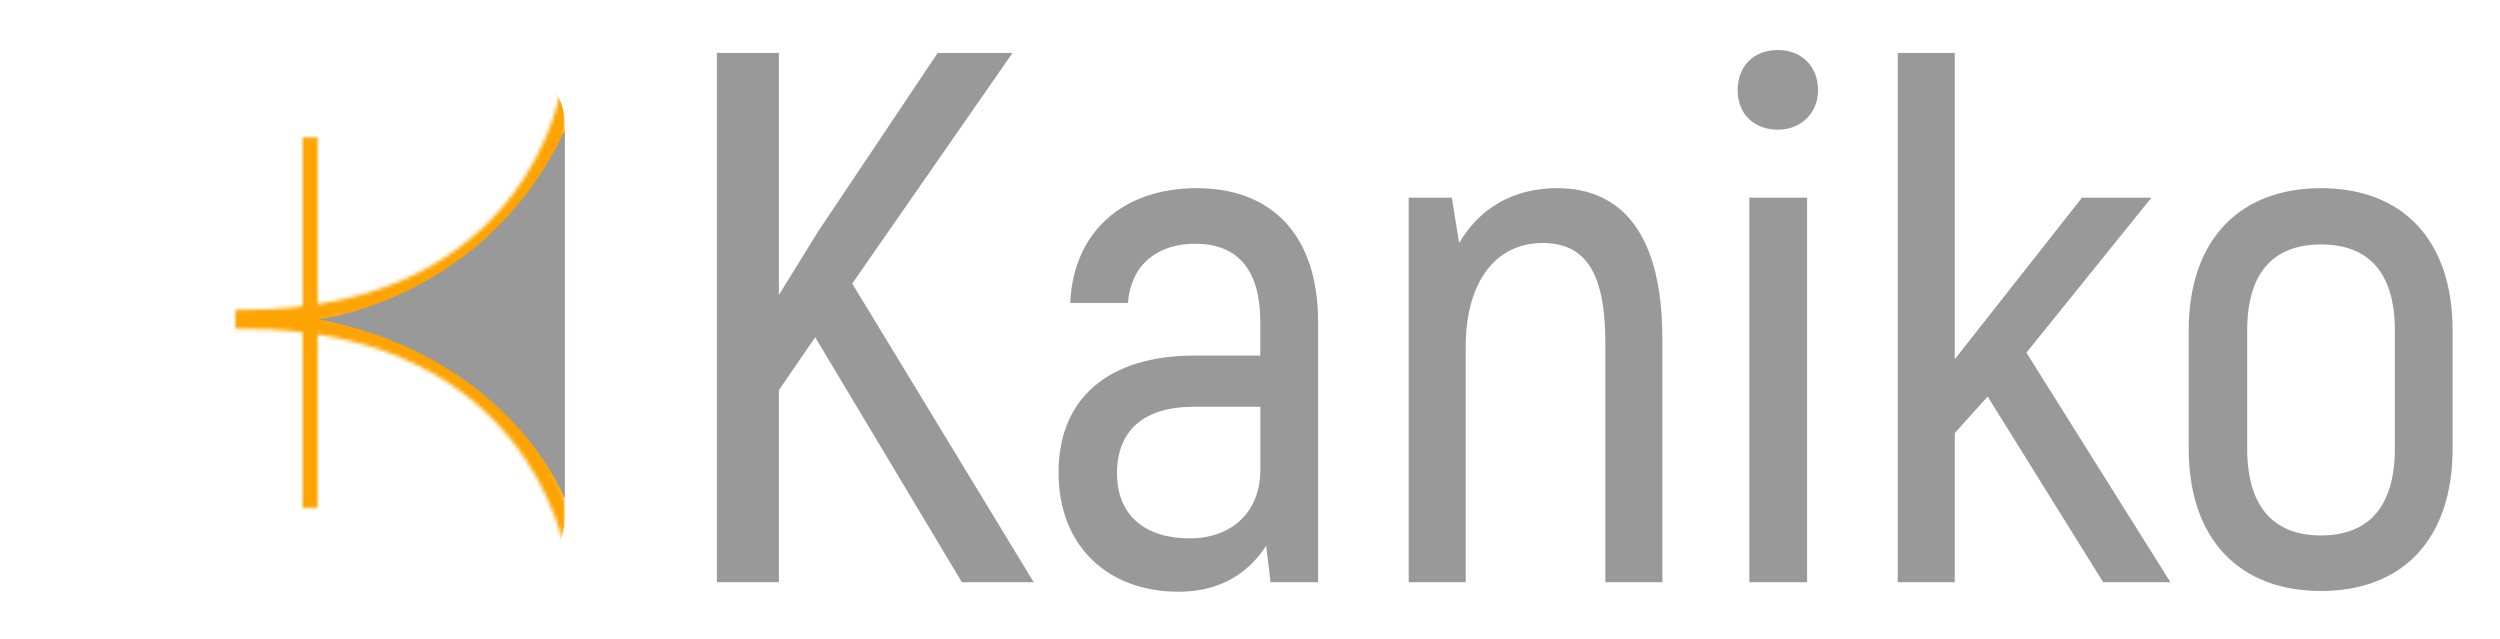 <svg viewBox="74.16 43.16 667.68 170.68" xmlns="http://www.w3.org/2000/svg"><title>kaniko</title><path fill="#999" d="M291.872 133.226l-9.693 14.136v51.293h-16.56V57.296h16.56v64.621l10.501-16.963 31.907-47.658h19.992l-42.811 61.592 48.466 79.767h-19.185l-39.177-65.429zm134.305-4.274v69.703h-12.691l-1.171-9.762c-4.491 7.028-11.911 12.3-23.43 12.3-18.744 0-32.021-12.105-32.021-31.825 0-20.306 13.862-31.239 36.316-31.239h17.573v-8.982c0-13.472-5.662-20.891-17.377-20.891-9.958 0-17.182 5.467-17.963 15.815h-15.424c.781-18.744 13.863-30.654 33.778-30.654 20.695 0 32.41 13.276 32.41 35.535zm-15.424 22.844h-17.768c-13.277 0-20.501 6.247-20.501 17.767 0 11.324 7.615 17.377 19.33 17.377s18.939-7.42 18.939-18.158v-16.986zm107.38-18.158v65.017h-15.229v-63.846c0-18.549-5.078-26.749-16.792-26.749-12.299 0-20.5 10.153-20.5 27.725v62.87h-15.229v-102.7h11.518l1.953 12.105c5.271-8.981 14.058-14.643 26.163-14.643 17.182 0 28.116 12.105 28.116 40.221zm20.105-66.384c0-6.444 4.295-10.739 10.739-10.739 6.247 0 10.739 4.295 10.739 10.739 0 6.052-4.492 10.543-10.739 10.543-6.444 0-10.739-4.295-10.739-10.543zm3.124 28.701h15.424v102.7h-15.424v-102.7zm63.646 53.107l-8.785 9.762v39.831h-15.229V57.296h15.229v81.808l33.973-43.15h18.548l-33.387 41.393 38.463 61.307h-17.963l-30.849-49.592zm53.692 13.863V131.49c0-24.601 13.863-38.074 35.34-38.074 21.477 0 35.144 13.472 35.144 38.074v31.434c0 24.601-13.667 38.074-35.144 38.074-21.477 0-35.34-13.472-35.34-38.073zm55.061 0V131.49c0-16.011-7.419-23.04-19.72-23.04-12.301 0-19.72 7.029-19.72 23.04v31.434c0 16.011 7.419 23.235 19.72 23.235 12.3 0 19.72-7.224 19.72-23.234z"/><defs><filter id="a" width="138" height="138" x="87" y="59.776" filterUnits="userSpaceOnUse"><feColorMatrix color-interpolation-filters="sRGB" result="source" values="-1 0 0 0 1 0 -1 0 0 1 0 0 -1 0 1 0 0 0 1 0"/><feFlood flood-color="#fff" flood-opacity="1" result="back"/><feBlend in="source" in2="back"/></filter></defs><mask id="b" width="138" height="138" x="87" y="59.776" maskUnits="userSpaceOnUse"><g filter="url(#a)"><path fill="none" stroke="#FFF" stroke-miterlimit="10" stroke-width="4" d="M157 79.854v99m69.935 10.908S217 128.959 139 128.959v-1.045c78 0 86.97-60.802 86.97-60.802"/><path fill="#FFF" d="M225 77.144v100s-14.631-38.511-66.955-48.713c0 0 45.115-4.963 66.955-51.287z"/></g></mask><path fill="#FDA403" d="M225 181.179c0 9.166-7.43 16.596-16.596 16.596H103.596c-9.166 0-16.596-7.43-16.596-16.596V76.372c0-9.166 7.43-16.596 16.596-16.596h104.808c9.166 0 16.596 7.43 16.596 16.596v104.807z" mask="url(#b)"/><path fill="#999" d="M225 77.999v98.313s-14.384-37.861-65.825-47.891c0 0 44.353-4.88 65.825-50.422z"/></svg>
